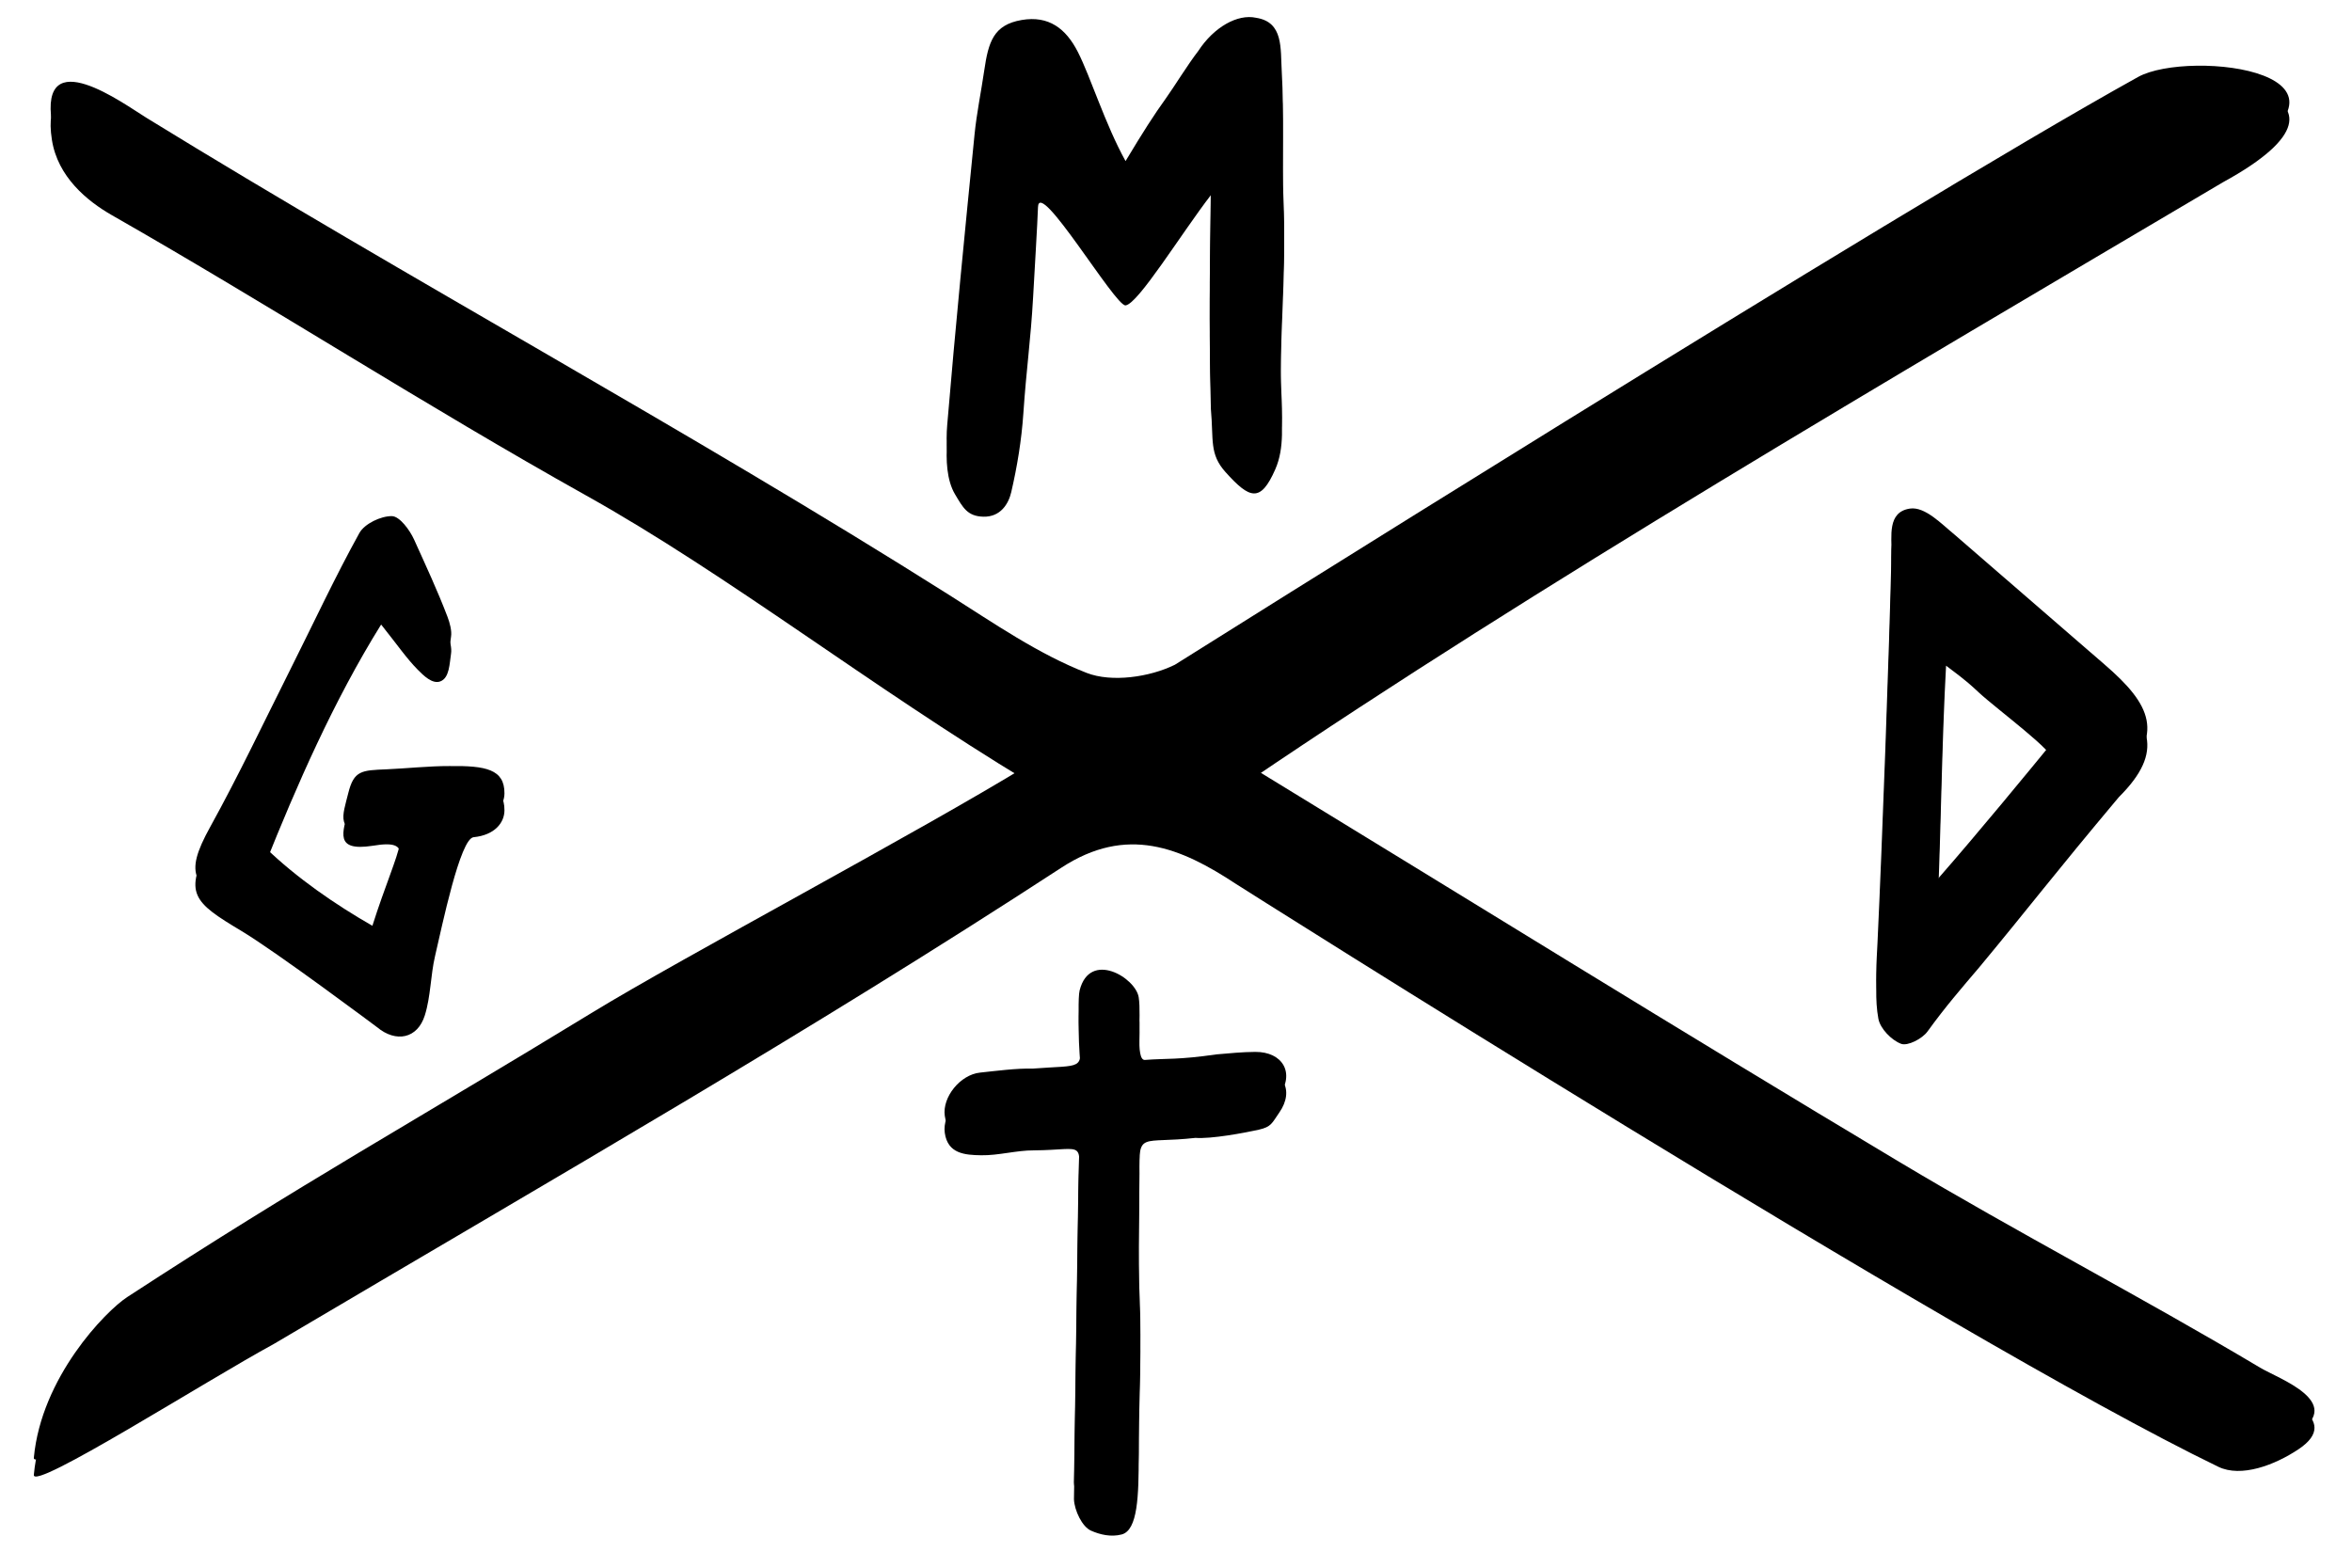 <svg xmlns="http://www.w3.org/2000/svg" width="276" height="184" xmlns:xlink="http://www.w3.org/1999/xlink">
  <title>
    logo
  </title>
  <defs>
    <path id="path-1" d="M225.365 74.132c-.49 8.924-.587 18.476-.937 26.988 4.726-5.395 10.476-12.409 13.366-15.932.581-.765-6.446-5.931-8.588-7.912-.912-.842-1.281-1.236-3.84-3.144zm18.606 1.867c5.456 4.702 7.104 8.151 1.671 13.559-7.673 9.137-10.484 12.877-16.396 19.994-2.093 2.462-3.96 4.61-6.062 7.517-.614.849-2.323 1.734-3.094 1.444-1.135-.427-2.454-1.788-2.668-2.94-.416-2.248-.213-4.633-.102-6.952.539-11.406 1.381-34.228 1.641-45.641.046-2.014-.526-4.885 2.164-5.287 1.764-.264 3.731 1.83 5.208 3.032l17.639 15.274z"/>
    <filter id="filter-2" width="200%" height="200%" x="-50%" y="-50%" filterUnits="objectBoundingBox">
      <feOffset dy="2" in="SourceAlpha" result="shadowOffsetOuter1"/>
      <feGaussianBlur stdDeviation="2" in="shadowOffsetOuter1" result="shadowBlurOuter1"/>
      <feColorMatrix values="0 0 0 0 0 0 0 0 0 0 0 0 0 0 0 0 0 0 0.5 0" in="shadowBlurOuter1"/>
    </filter>
    <path id="path-3" d="M123.563 135.909c.11-6.335 1.014-4.941-5.236-4.89-2.043-.011-4.149.61-6.189.575-1.91-.03-3.932-.172-4.273-2.642-.3-2.176 1.805-4.813 4.133-5.06 1.845-.194 4.287-.52 6.157-.468 5.978-.462 5.816.272 5.53-3.771-.101-1.423-.197-4.618.008-5.42 1.205-4.708 6.569-1.489 6.93.821.356 2.282-.434 7.44.732 7.35 2.511-.194 3.867.005 8.383-.65 1.523-.13 3.041-.285 4.556-.293 3.219-.018 4.677 2.46 2.827 5.118-.862 1.235-.92 1.679-2.402 2.01-1.751.392-5.584 1.101-7.444.964-6.413.723-6.653-.812-6.561 4.224-.026 5.802-.218 11.272.032 16.85.234 5.244-.155 10.851-.123 16.216 0 4.689-.095 8.76-2.004 9.258-1.257.327-2.547.018-3.601-.451-1.034-.461-1.935-2.362-1.993-3.671l.537-36.071z"/>
    <filter id="filter-4" width="200%" height="200%" x="-50%" y="-50%" filterUnits="objectBoundingBox">
      <feOffset dy="2" in="SourceAlpha" result="shadowOffsetOuter1"/>
      <feGaussianBlur stdDeviation="2" in="shadowOffsetOuter1" result="shadowBlurOuter1"/>
      <feColorMatrix values="0 0 0 0 0 0 0 0 0 0 0 0 0 0 0 0 0 0 0.5 0" in="shadowBlurOuter1"/>
    </filter>
    <path id="path-5" d="M129.08 16.907c2.077-3.458 3.333-5.42 4.759-7.4.861-1.194 2.547-3.939 3.777-5.526 1.81-2.78 4.6-4.382 6.802-3.89 3.211.512 2.83 3.566 2.993 6.318.298 5.06-.026 10.154.209 15.22.31 6.747-.516 14.417-.31 21.164.087 2.862.468 5.723-.66 8.293-1.73 3.939-2.994 3.492-5.841.322-1.919-2.139-1.385-3.771-1.715-7.384-.163-5.665-.163-11.557-.088-17.251.016-1.154.089-5.906.088-7.877-3.52 4.578-8.54 12.783-10.014 12.946-1.205.133-10.186-15.053-10.275-11.517-.035 1.391-.469 8.686-.574 10.578-.282 5.052-.787 8.358-1.143 13.614-.212 3.128-.719 6.215-1.422 9.247-.318 1.374-1.26 2.936-3.286 2.879-1.871-.053-2.383-1.077-3.308-2.624-.988-1.655-1.09-4.099-.92-6.144.951-11.373 2.077-22.731 3.207-34.088.251-2.52.773-5.011 1.139-7.521.489-3.345 1.085-5.351 4.389-5.919 3.17-.543 5.191.993 6.597 3.752 1.506 2.958 3.189 8.452 5.596 12.808"/>
    <filter id="filter-6" width="200%" height="200%" x="-50%" y="-50%" filterUnits="objectBoundingBox">
      <feOffset dy="2" in="SourceAlpha" result="shadowOffsetOuter1"/>
      <feGaussianBlur stdDeviation="2" in="shadowOffsetOuter1" result="shadowBlurOuter1"/>
      <feColorMatrix values="0 0 0 0 0 0 0 0 0 0 0 0 0 0 0 0 0 0 0.5 0" in="shadowBlurOuter1"/>
    </filter>
    <path id="path-7" d="M48.053 108.208c-.537 2.295-.502 4.734-1.2 6.961-.857 2.738-3.377 3.251-5.611 1.39 0 0-11.747-8.799-15.937-11.308-5.598-3.353-6.849-4.382-3.643-10.185 3.348-6.062 6.317-12.333 9.425-18.526 2.679-5.334 5.196-10.757 8.083-15.975.604-1.093 2.519-2.005 3.815-1.987.903.013 2.094 1.616 2.609 2.756 1.351 2.996 2.749 5.979 3.918 9.058.28.734.526 1.666.416 2.339-.181 1.119-.168 2.833-1.257 3.244-.939.353-1.989-.702-2.655-1.377-1.286-1.302-2.335-2.839-4.291-5.296-5.592 8.982-9.955 19.001-13.616 28.161 3.738 3.613 8.276 6.726 12.59 9.197 3.056-9.614 5.556-12.318 0-11.387-4.489.685-3.471-1.592-2.834-4.169.663-2.688 1.571-2.687 4.504-2.81 2.207-.093 5.032-.392 7.365-.381 4.278-.059 6.476.381 6.463 3.199-.007 1.462-1.154 2.906-3.622 3.151-1.582.155-3.702 10.448-4.522 13.945"/>
    <filter id="filter-8" width="200%" height="200%" x="-50%" y="-50%" filterUnits="objectBoundingBox">
      <feOffset dy="2" in="SourceAlpha" result="shadowOffsetOuter1"/>
      <feGaussianBlur stdDeviation="2" in="shadowOffsetOuter1" result="shadowBlurOuter1"/>
      <feColorMatrix values="0 0 0 0 0 0 0 0 0 0 0 0 0 0 0 0 0 0 0.5 0" in="shadowBlurOuter1"/>
    </filter>
    <path id="path-9" d="M247.891 7.037c6.025-3.341 29.904-.549 9.957 10.359-39.374 23.278-80.406 47.26-114.434 70.366 25.634 15.656 50.922 31.329 76.451 46.603 13.942 8.342 28.392 15.835 42.347 24.155 2.222 1.324 9.883 3.99 4.512 7.578-2.793 1.864-6.733 3.354-9.41 2.059-31.364-15.178-115.263-68.4-115.263-68.4-6.515-4.296-12.807-6.931-20.497-1.921-29.987 19.535-57.921 35.509-92.471 55.934-7.929 4.306-28.293 17.28-28.113 15.333.871-9.435 8.395-17.195 10.968-18.871 20.492-13.365 33.657-20.619 54.543-33.379 10.726-6.554 38.432-21.239 51.205-29.092-18.638-11.257-35.183-24.257-51.913-33.61-18.755-10.486-36.966-22.233-55.622-32.882-2.934-1.675-6.385-4.509-7.062-8.869-1.478-9.526 8.393-2.236 11.112-.562C45.13 30.867 77.762 48.475 108.458 67.88c5.208 3.293 10.382 6.885 16.055 9.097 2.926 1.142 7.386.507 10.352-.954 0 0 84.408-53.116 113.027-68.986"/>
    <filter id="filter-10" width="200%" height="200%" x="-50%" y="-50%" filterUnits="objectBoundingBox">
      <feOffset dy="2" in="SourceAlpha" result="shadowOffsetOuter1"/>
      <feGaussianBlur stdDeviation="2" in="shadowOffsetOuter1" result="shadowBlurOuter1"/>
      <feColorMatrix values="0 0 0 0 0 0 0 0 0 0 0 0 0 0 0 0 0 0 0.5 0" in="shadowBlurOuter1"/>
    </filter>
  </defs>
  <g id="Desktop-" fill="none" fill-rule="evenodd">
    <g id="Menu-">
      <g id="logo">
        <g id="X" fill="#000">
          <g id="Fill-7" transform="translate(3 2)">
            <use filter="url(#filter-2)" xlink:href="#path-1"/>
            <use xlink:href="#path-1"/>
          </g>
          <g id="Fill-3" transform="translate(3 2)">
            <use filter="url(#filter-4)" xlink:href="#path-3"/>
            <use xlink:href="#path-3"/>
          </g>
          <g id="Fill-1" transform="translate(3 2)">
            <use filter="url(#filter-6)" xlink:href="#path-5"/>
            <use xlink:href="#path-5"/>
          </g>
          <g id="Fill-5" transform="translate(3 2)">
            <use filter="url(#filter-8)" xlink:href="#path-7"/>
            <use xlink:href="#path-7"/>
          </g>
          <g id="Fill-9" transform="translate(3 2)">
            <use filter="url(#filter-10)" xlink:href="#path-9"/>
            <use xlink:href="#path-9"/>
          </g>
        </g>
      </g>
    </g>
  </g>
</svg>
